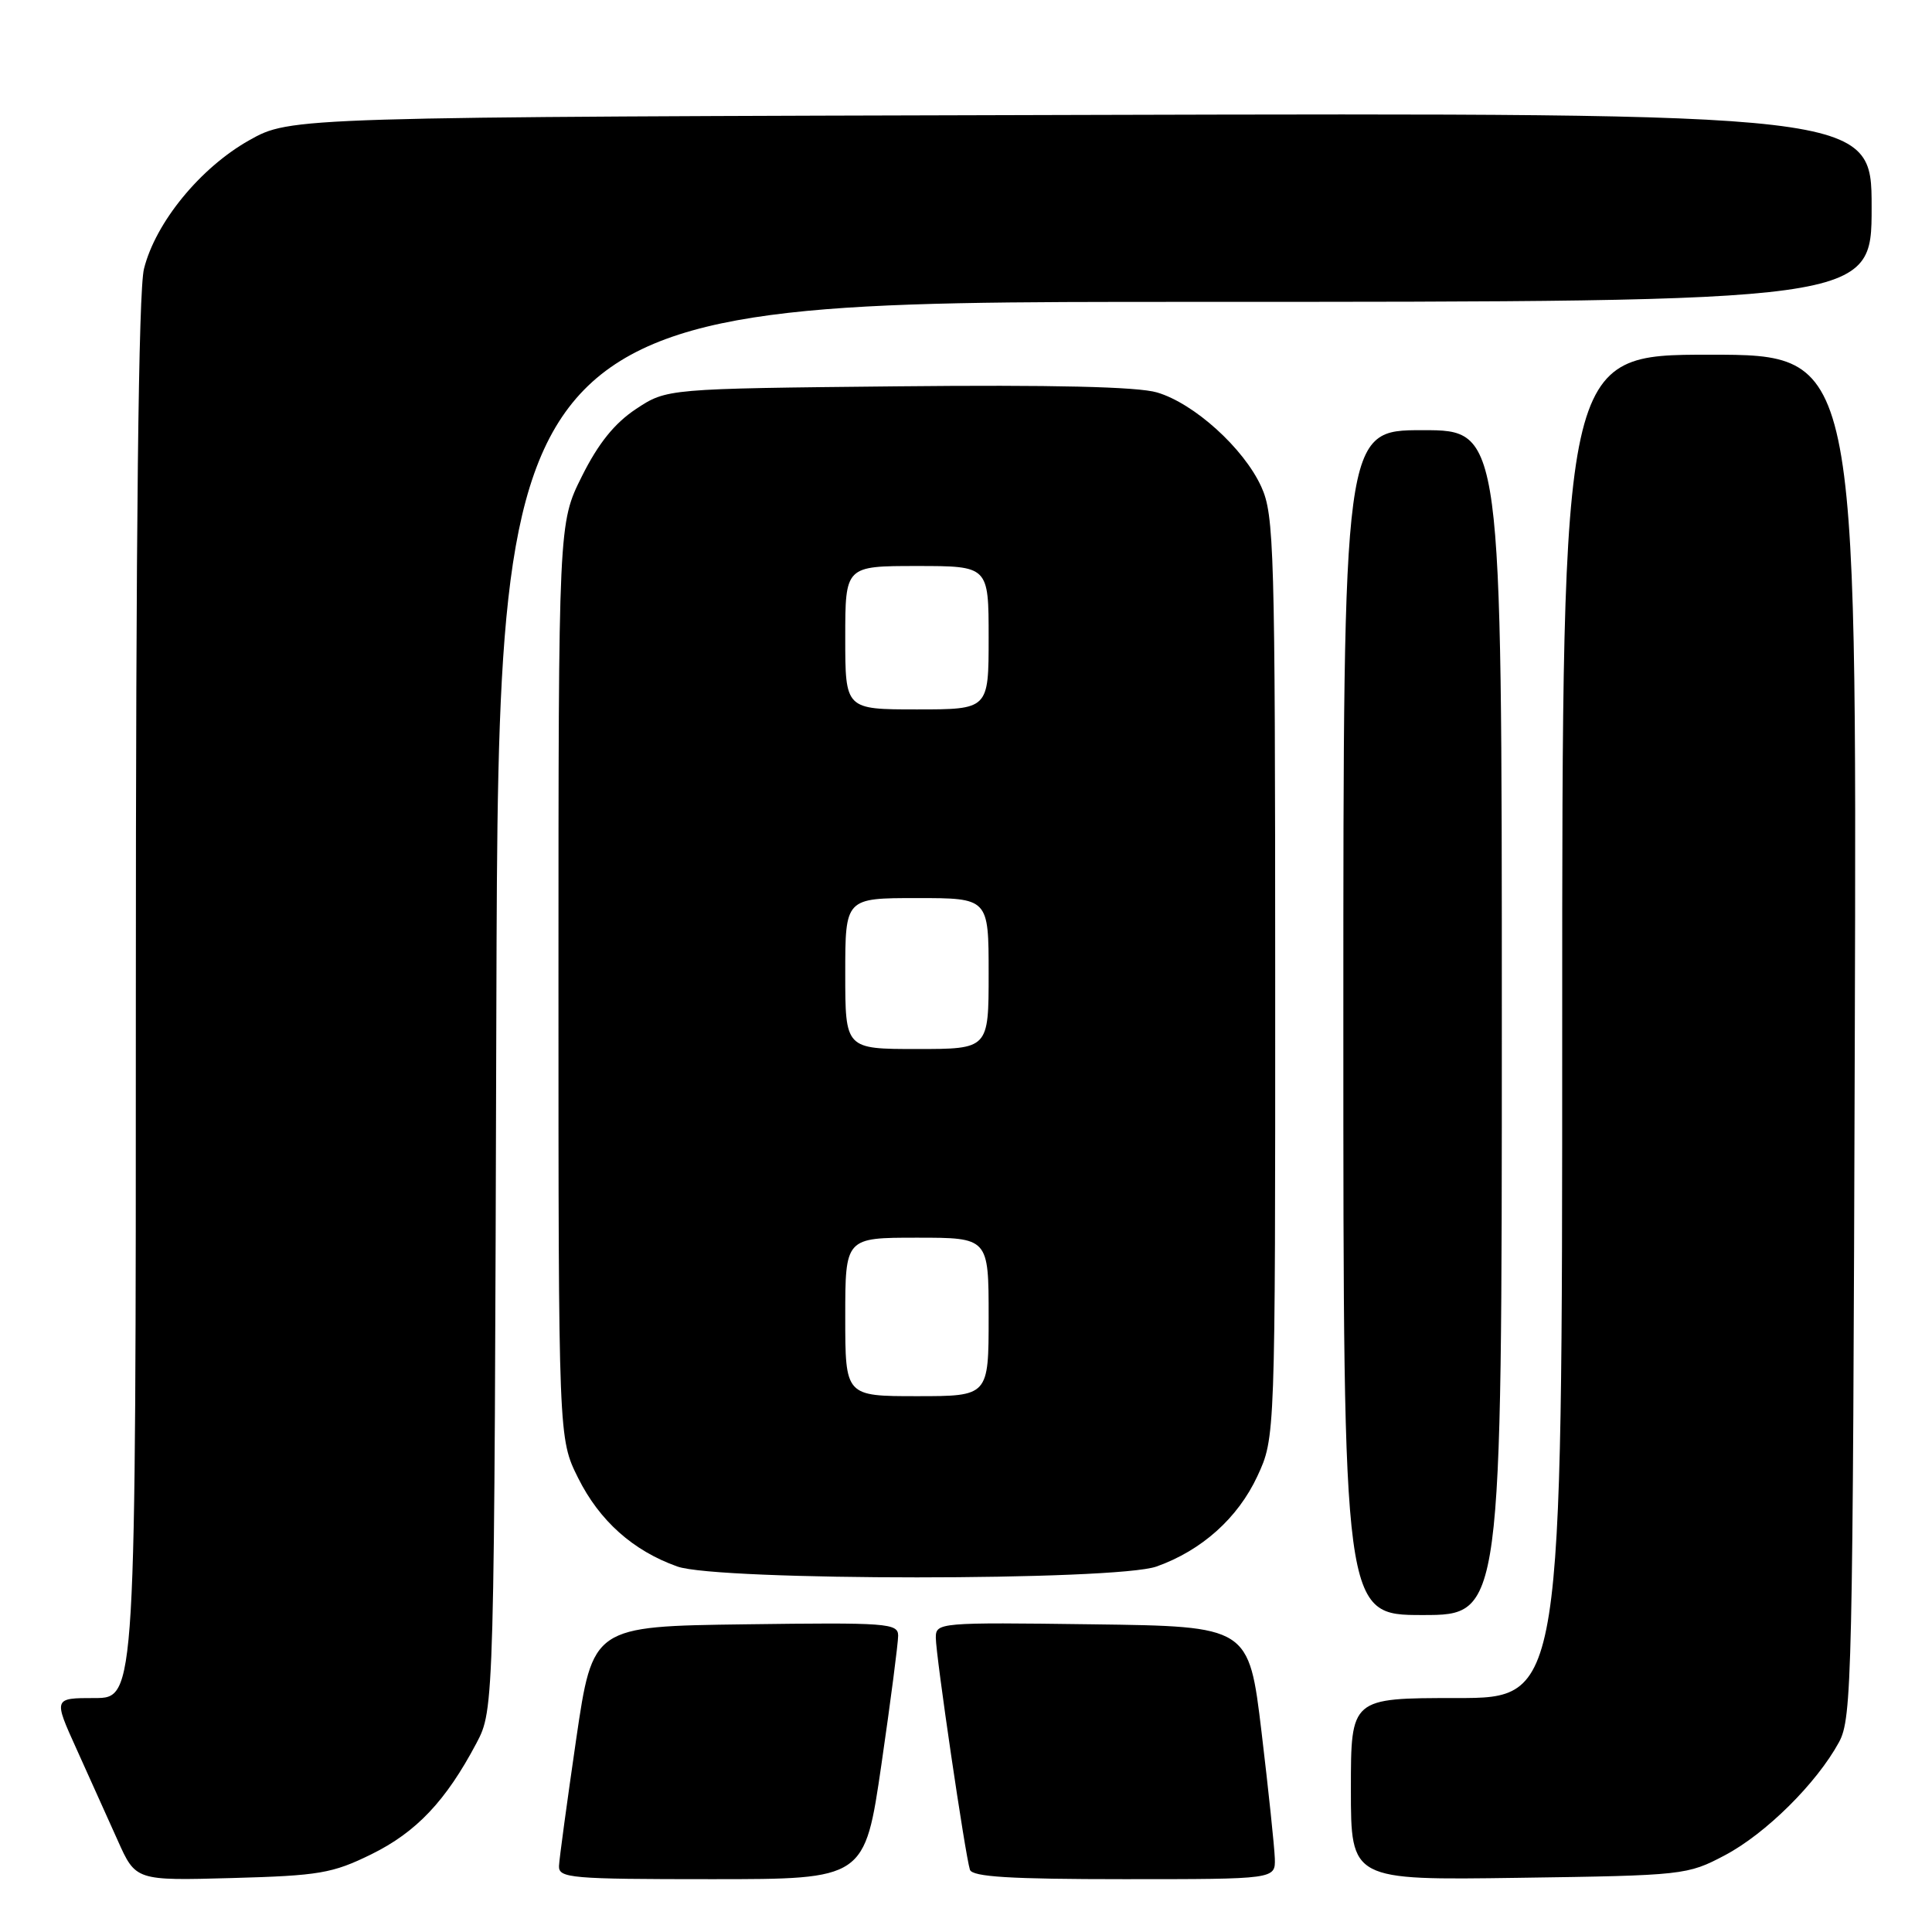 <?xml version="1.0" encoding="UTF-8" standalone="no"?>
<!DOCTYPE svg PUBLIC "-//W3C//DTD SVG 1.1//EN" "http://www.w3.org/Graphics/SVG/1.1/DTD/svg11.dtd" >
<svg xmlns="http://www.w3.org/2000/svg" xmlns:xlink="http://www.w3.org/1999/xlink" version="1.1" viewBox="0 0 256 256">
 <g >
 <path fill="currentColor"
d=" M 49.21 245.70 C 55.16 242.77 59.07 238.65 63.12 231.00 C 65.50 226.50 65.50 226.50 65.77 133.25 C 66.05 40.00 66.05 40.00 157.02 40.00 C 248.00 40.00 248.00 40.00 248.00 27.48 C 248.00 14.96 248.00 14.96 143.25 15.23 C 38.50 15.50 38.50 15.50 33.00 18.60 C 26.54 22.24 20.62 29.47 19.08 35.61 C 18.35 38.51 18.00 69.63 18.00 132.44 C 18.00 225.00 18.00 225.00 12.54 225.00 C 7.08 225.00 7.08 225.00 10.14 231.75 C 11.82 235.46 14.27 240.91 15.59 243.85 C 17.98 249.20 17.98 249.20 30.74 248.85 C 42.31 248.53 44.03 248.24 49.21 245.70 Z  M 116.80 233.75 C 118.02 225.36 119.01 217.70 119.01 216.73 C 119.00 215.08 117.56 214.98 98.77 215.23 C 78.54 215.50 78.54 215.50 76.34 230.50 C 75.14 238.75 74.11 246.29 74.07 247.25 C 74.01 248.86 75.60 249.00 94.29 249.00 C 114.58 249.00 114.58 249.00 116.80 233.75 Z  M 168.92 246.25 C 168.87 244.74 168.08 237.20 167.16 229.50 C 165.48 215.50 165.48 215.50 144.74 215.23 C 124.40 214.96 124.00 215.00 124.00 217.01 C 124.00 219.36 127.90 245.86 128.52 247.75 C 128.84 248.69 133.83 249.00 148.97 249.00 C 169.00 249.00 169.00 249.00 168.92 246.25 Z  M 228.54 245.84 C 233.96 242.98 240.70 236.31 243.67 230.86 C 245.40 227.68 245.51 222.61 245.77 137.25 C 246.04 47.00 246.04 47.00 226.52 47.00 C 207.00 47.00 207.00 47.00 207.00 136.00 C 207.00 225.00 207.00 225.00 193.00 225.00 C 179.00 225.00 179.00 225.00 179.00 237.07 C 179.00 249.14 179.00 249.14 201.25 248.82 C 223.12 248.51 223.59 248.45 228.54 245.84 Z  M 199.00 135.50 C 199.00 57.00 199.00 57.00 188.50 57.00 C 178.00 57.00 178.00 57.00 178.00 135.50 C 178.00 214.00 178.00 214.00 188.50 214.00 C 199.00 214.00 199.00 214.00 199.00 135.50 Z  M 153.25 207.57 C 159.24 205.44 164.02 201.15 166.60 195.62 C 168.98 190.50 168.98 190.50 168.97 129.50 C 168.96 72.64 168.83 68.23 167.13 64.50 C 164.81 59.40 158.22 53.44 153.31 52.00 C 150.75 51.24 139.46 50.98 118.92 51.19 C 88.35 51.50 88.35 51.50 84.28 54.19 C 81.43 56.08 79.28 58.75 77.11 63.10 C 74.00 69.32 74.00 69.32 74.00 129.96 C 74.00 190.61 74.00 190.61 76.60 195.83 C 79.43 201.51 83.87 205.48 89.75 207.57 C 95.11 209.49 147.89 209.49 153.25 207.57 Z  M 112.00 174.50 C 112.00 164.00 112.00 164.00 121.50 164.00 C 131.00 164.00 131.00 164.00 131.00 174.50 C 131.00 185.00 131.00 185.00 121.50 185.00 C 112.00 185.00 112.00 185.00 112.00 174.50 Z  M 112.00 129.00 C 112.00 119.00 112.00 119.00 121.50 119.00 C 131.00 119.00 131.00 119.00 131.00 129.00 C 131.00 139.00 131.00 139.00 121.50 139.00 C 112.00 139.00 112.00 139.00 112.00 129.00 Z  M 112.00 84.50 C 112.00 75.00 112.00 75.00 121.50 75.00 C 131.00 75.00 131.00 75.00 131.00 84.50 C 131.00 94.00 131.00 94.00 121.50 94.00 C 112.00 94.00 112.00 94.00 112.00 84.50 Z "/>
</g>
</svg>